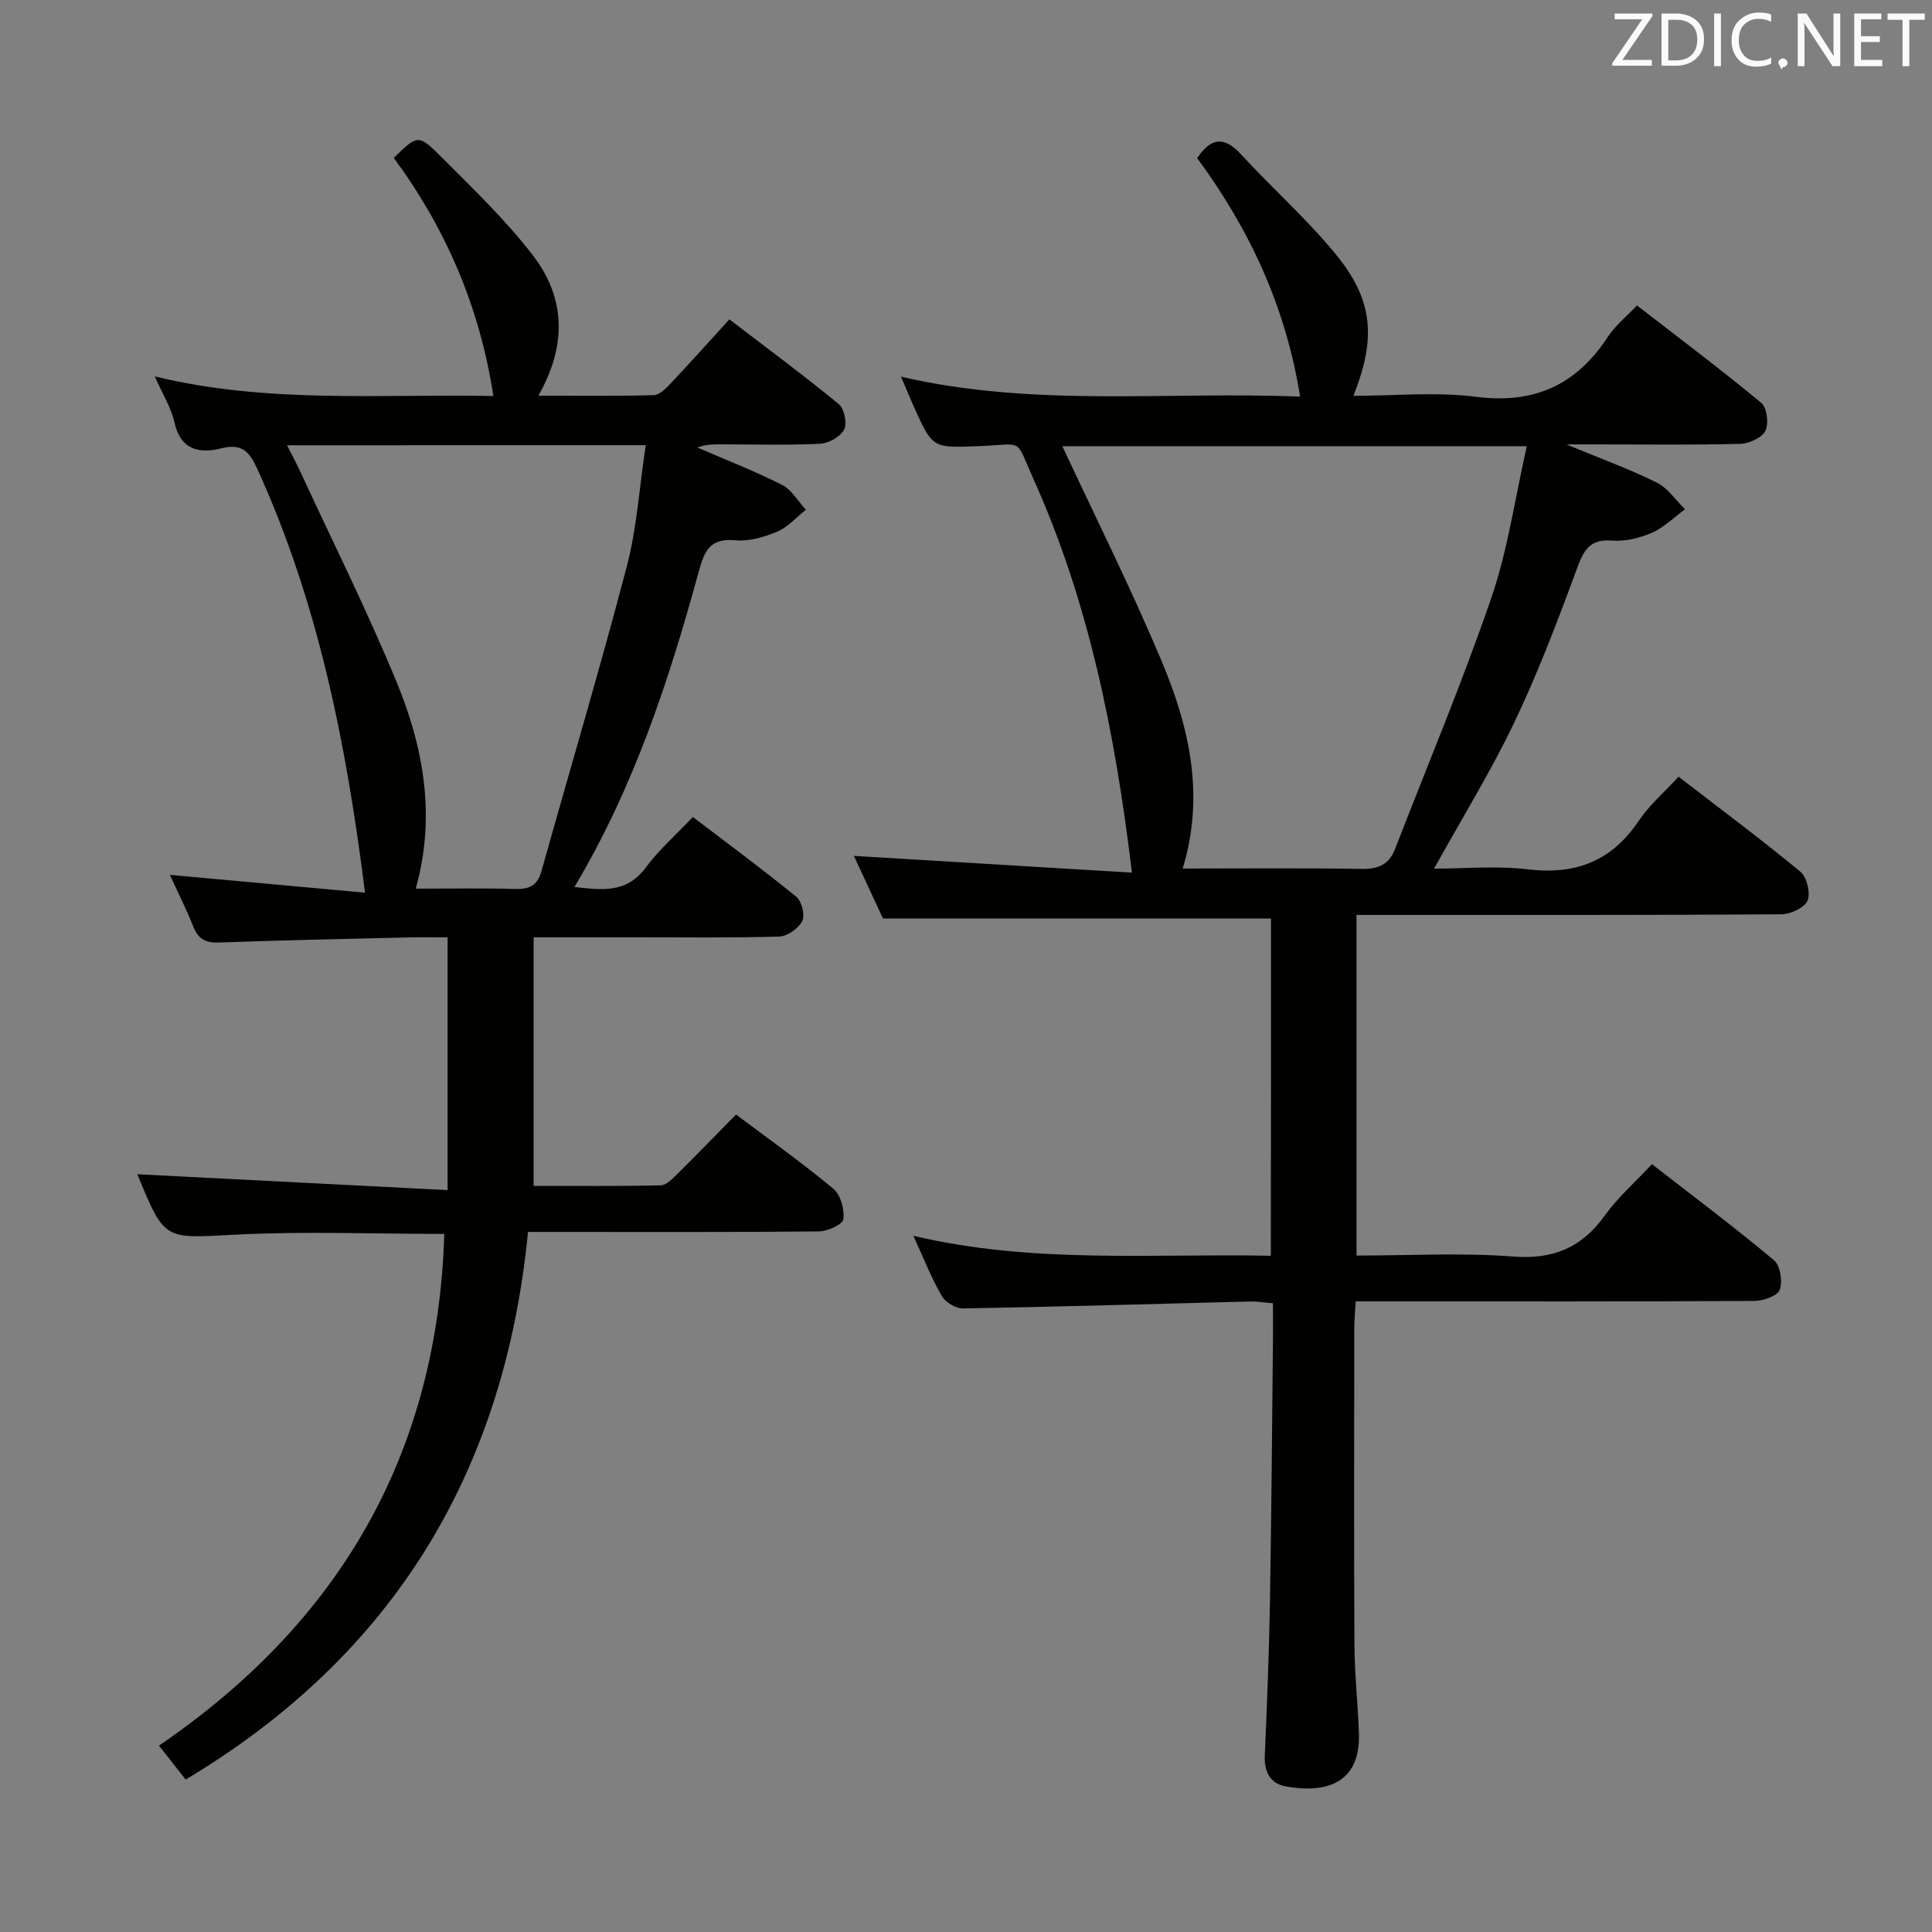 <svg enable-background="new 0 0 400 400" viewBox="0 0 400 400" xmlns="http://www.w3.org/2000/svg"><rect x="0" y="0" width="400" height="400" fill="#808080" stroke="none"/><path d="m263.15 190.16c-26.79 0-53.06 0-80.34 0-1.81-3.89-4.07-8.76-6.02-12.96 19.16 1.15 38.27 2.3 57.57 3.47-3.5-29-8.94-56.07-20.44-81.6-3.89-8.64-1.71-7.05-11.3-6.7-9.49.35-9.49.57-13.43-8.2-.81-1.8-1.55-3.62-2.64-6.18 27.65 6.41 55.1 3 82.62 4.13-2.97-18.67-10.52-34.74-21.31-49.38 2.81-4.19 5.52-4.65 9.05-.81 6.41 6.96 13.54 13.3 19.54 20.58 7.86 9.53 8.54 17.4 3.76 29.44 8.64 0 17.12-.86 25.36.2 12.08 1.55 20.81-2.44 27.34-12.44 1.51-2.31 3.78-4.11 6.01-6.47 8.81 6.82 17.43 13.29 25.72 20.16 1.19.98 1.6 4.31.86 5.8-.71 1.44-3.36 2.64-5.2 2.69-9.66.26-19.33.12-29 .12-1.83 0-3.66 0-6.98 0 7.14 2.96 13.07 5.11 18.69 7.9 2.3 1.14 3.92 3.64 5.85 5.53-2.26 1.66-4.33 3.76-6.84 4.86-2.52 1.1-5.52 1.84-8.22 1.62-4.72-.38-5.94 2.06-7.36 5.93-3.95 10.74-8.03 21.49-12.96 31.8-4.85 10.15-10.8 19.78-16.57 30.19 6.35 0 12.98-.62 19.44.15 9.86 1.17 17.32-1.69 22.91-10.02 2.2-3.27 5.31-5.93 8.27-9.16 8.52 6.57 17.04 12.91 25.22 19.67 1.35 1.11 2.14 4.45 1.47 6.01-.64 1.48-3.54 2.8-5.45 2.81-26.83.18-53.66.12-80.5.13-2.32 0-4.64 0-7.42 0v70.52c10.86 0 21.68-.62 32.39.2 8.35.64 14.25-1.83 19.04-8.52 2.68-3.73 6.23-6.84 9.74-10.6 8.63 6.71 17.13 13.08 25.27 19.89 1.31 1.09 1.81 4.4 1.18 6.13-.46 1.27-3.4 2.28-5.24 2.29-25.33.15-50.67.1-76 .1-1.98 0-3.97 0-6.54 0-.12 2.08-.3 3.83-.3 5.58-.02 21.83-.08 43.67.03 65.5.03 6.15.73 12.29.93 18.43.33 10.46-7.09 12.4-15.21 10.89-3.17-.59-4.42-3.02-4.28-6.36.46-10.64.89-21.29 1.07-31.93.31-17.98.43-35.97.62-53.95.03-2.46 0-4.93 0-7.77-1.9-.16-3.34-.41-4.77-.37-19.79.5-39.57 1.09-59.36 1.44-1.51.03-3.68-1.27-4.44-2.59-2.15-3.71-3.72-7.76-5.88-12.45 24.74 5.84 49.21 3.65 74.01 4.13.04-23.52.04-46.71.04-69.83zm52.96-97.78c-33.37 0-65.04 0-96.16 0 6.92 14.85 14.21 29.41 20.51 44.39 5.72 13.6 9.07 27.78 4.4 43.05 12.42 0 24.71-.13 37 .08 3.47.06 5.71-.87 6.97-4.12 6.7-17.31 13.91-34.45 19.93-51.99 3.41-9.92 4.88-20.53 7.35-31.41z" fill="#010100"/><path d="m38.44 368.44c-1.72-2.19-3.44-4.38-5.53-7.03 37.43-25.54 57.68-60.41 59.08-105.94-14.8 0-29.11-.58-43.35.16-14.53.75-14.5 1.32-19.99-11.97-.18-.44-.34-.9-.21-.55 21.13 1.08 42.51 2.17 64.23 3.29 0-18.14 0-34.89 0-52.33-2.7 0-5.3-.05-7.9.01-13.14.31-26.29.58-39.42 1.06-2.76.1-4.28-.68-5.31-3.25-1.52-3.8-3.36-7.46-4.87-10.76 13.43 1.23 26.76 2.44 40.4 3.69-3.87-30.93-9.73-60.2-22.32-87.78-1.63-3.57-3.2-5.28-7.41-4.22-4.54 1.14-8.43.39-9.72-5.37-.67-3.01-2.43-5.79-4.08-9.52 23.46 5.7 46.67 3.6 70.11 4.06-2.83-18.41-9.82-34.65-20.62-49.3 4.86-4.76 5.08-4.97 9.74-.3 6.57 6.58 13.35 13.09 19.01 20.41 6.77 8.76 7.17 18.61 1.18 29.12 8.18 0 16.05.11 23.91-.11 1.2-.03 2.52-1.4 3.5-2.44 3.98-4.22 7.84-8.54 12.14-13.25 7.75 5.94 15.35 11.55 22.64 17.54 1.15.95 1.79 4.03 1.11 5.3-.79 1.49-3.24 2.84-5.03 2.92-6.82.32-13.66.12-20.49.12-1.59 0-3.17 0-4.86.65 5.87 2.54 11.85 4.87 17.55 7.75 2 1.01 3.3 3.39 4.92 5.14-1.97 1.56-3.73 3.6-5.96 4.54-2.7 1.14-5.85 2.04-8.69 1.78-5.37-.49-6.4 2.36-7.59 6.69-6.14 22.45-13.4 44.5-25.68 65.1 5.66.6 10.76 1.37 14.76-4.02 2.74-3.69 6.28-6.8 9.76-10.48 7.51 5.73 14.61 10.95 21.42 16.52 1.12.92 1.84 3.79 1.23 5.01-.76 1.53-3.06 3.16-4.74 3.22-9.82.3-19.66.15-29.49.16-6.99 0-13.98 0-21.39 0v51.46c8.76 0 17.55.1 26.33-.11 1.21-.03 2.51-1.46 3.54-2.47 4.02-3.97 7.95-8.03 12.04-12.19 6.96 5.23 13.76 10.05 20.15 15.37 1.5 1.25 2.33 4.28 2.07 6.31-.14 1.08-3.27 2.51-5.07 2.52-18.16.19-36.32.11-54.49.11-1.79 0-3.58 0-5.73 0-4.85 49.71-27.89 87.66-70.88 113.38zm20.99-276.25c1.19 2.36 2.05 3.95 2.8 5.58 6.68 14.44 13.81 28.7 19.87 43.4 5.6 13.59 8.19 27.84 3.97 42.82 6.98 0 13.79-.13 20.59.06 2.91.08 4.6-.68 5.43-3.64 5.89-21.05 12.14-41.99 17.68-63.13 2.1-8.03 2.62-16.48 3.92-25.1-25.35.01-49.43.01-74.26.01z" fill="#010100"/><g fill="#fafafb"><path d="m342.2 3.2-6.3 9.2h6.1v1.2h-8.2v-.5l6.2-9.1h-5.7v-1.2h7.8v.4z"/><path d="m344 13.7v-10.9h3.1c1.6 0 3 .5 4.1 1.4 1.1 1 1.6 2.2 1.6 3.9s-.5 3-1.6 4-2.5 1.5-4.2 1.5h-3zm1.4-9.6v8.4h1.6c1.4 0 2.5-.4 3.2-1.1.8-.8 1.2-1.8 1.2-3.2s-.4-2.4-1.2-3.1-1.8-1-3.1-1z"/><path d="m356.3 2.8v10.9h-1.4v-10.9z"/><path d="m366.6 13.2c-.8.4-1.8.6-3 .6-1.6 0-2.8-.5-3.7-1.5s-1.4-2.3-1.4-3.9c0-1.7.5-3.2 1.6-4.2s2.4-1.6 4-1.6c1 0 1.9.1 2.6.4v1.5c-.8-.4-1.6-.6-2.6-.6-1.2 0-2.2.4-3 1.2s-1.1 1.9-1.1 3.3c0 1.3.4 2.3 1.1 3.1s1.6 1.1 2.8 1.1c1.1 0 2-.2 2.8-.7v1.3z"/><path d="m368.2 13c0-.3.1-.5.3-.6.2-.2.4-.3.6-.3.3 0 .5.1.7.3s.3.4.3.6-.1.5-.3.6c-.2.2-.4.3-.7.3-.3 1-.5-.1-.6-.3-.2-.2-.3-.4-.3-.6z"/><path d="m381.1 13.7h-1.7l-5.5-8.4c-.2-.2-.3-.5-.4-.7 0 .2.1.8.1 1.5v7.6h-1.4v-10.9h1.8l5.3 8.3c.3.4.4.6.4.8 0-.3-.1-.8-.1-1.6v-7.5h1.4v10.9z"/><path d="m389.7 13.7h-5.8v-10.9h5.6v1.2h-4.2v3.5h3.9v1.2h-3.9v3.7h4.4z"/><path d="m398.4 4.1h-3.1v9.6h-1.4v-9.6h-3.1v-1.3h7.7v1.3z"/></g></svg>